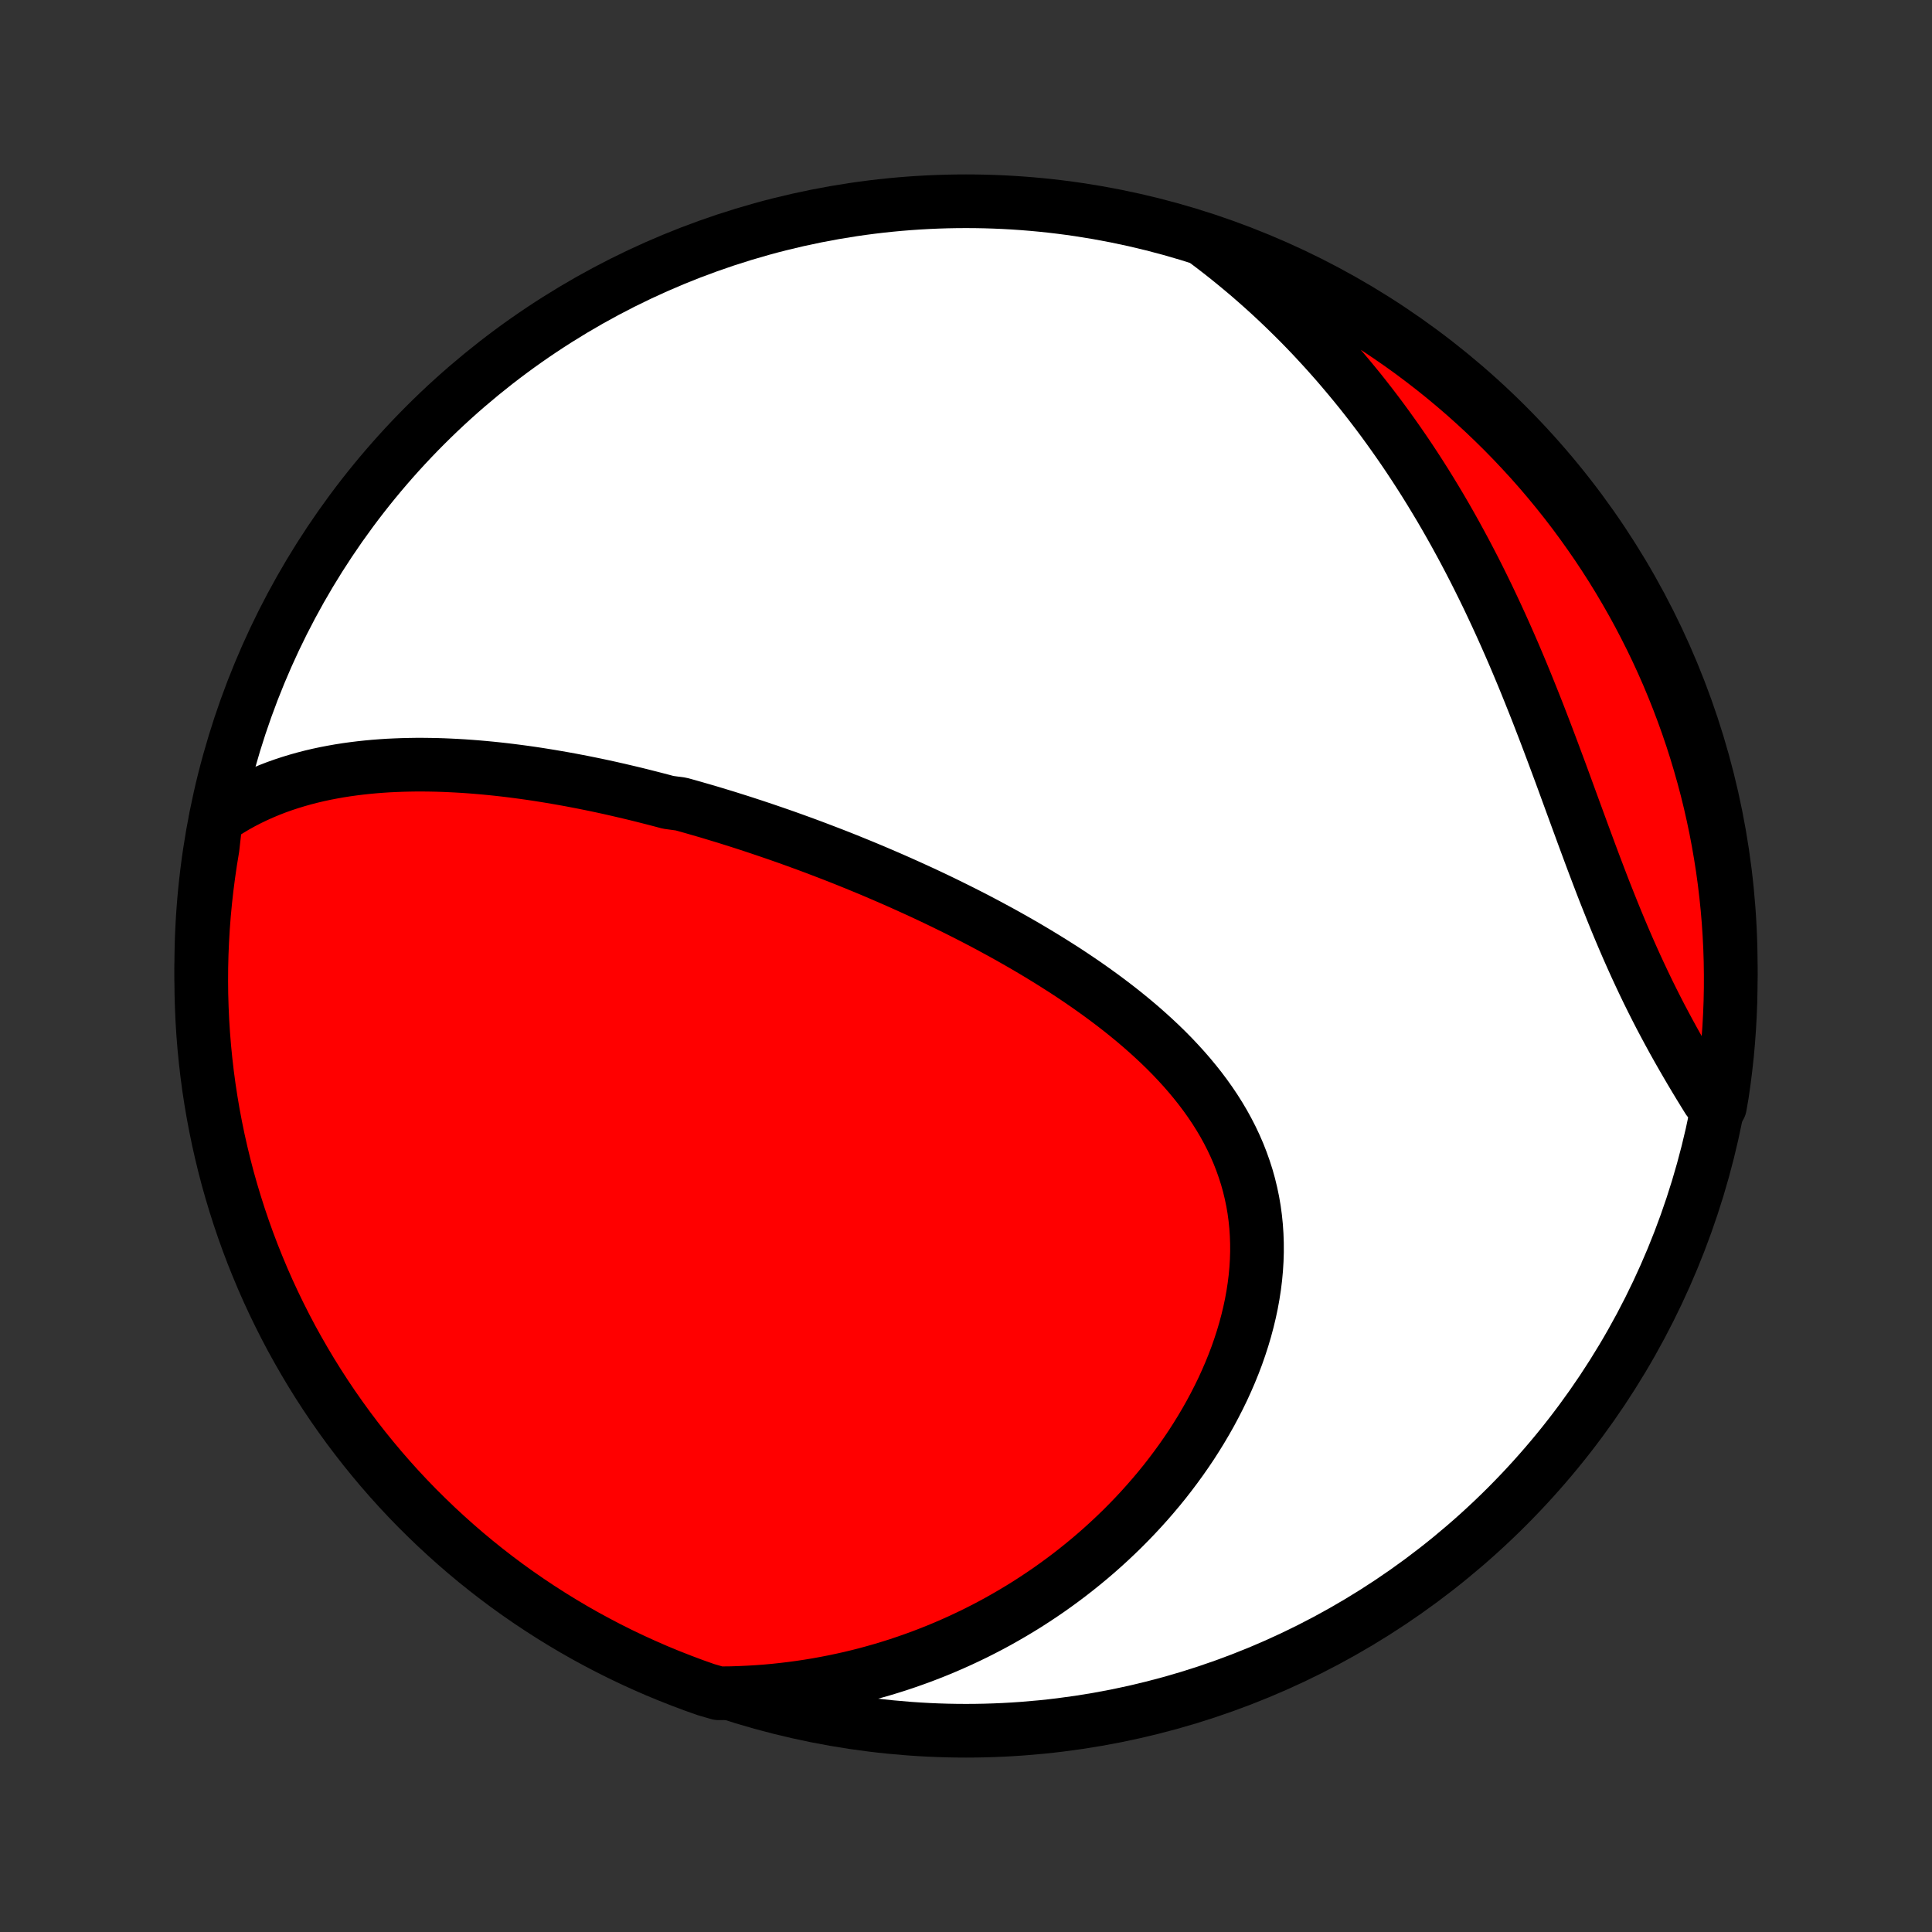 <?xml version="1.0" encoding="utf-8" standalone="no"?>
<!DOCTYPE svg PUBLIC "-//W3C//DTD SVG 1.1//EN"
  "http://www.w3.org/Graphics/SVG/1.1/DTD/svg11.dtd">
<!-- Created with matplotlib (http://matplotlib.org/) -->
<svg height="72pt" version="1.1" viewBox="0 0 72 72" width="72pt" xmlns="http://www.w3.org/2000/svg" xmlns:xlink="http://www.w3.org/1999/xlink">
 <rect x="0" y="0" width="72" height="72" fill="#333333" stroke="none"/>
 <defs>
  <style type="text/css">
*{stroke-linecap:butt;stroke-linejoin:round;}
  </style>
 </defs>
 <g id="figure_1">
  <g id="patch_1">
   <path d="
M0 72
L72 72
L72 0
L0 0
z
" style="fill:none;"/>
  </g>
  <g id="axes_1">
   <g id="PatchCollection_1">
    <defs>
     <path d="
M36 -7.5
C43.558 -7.5 50.808 -10.503 56.153 -15.848
C61.497 -21.192 64.5 -28.442 64.5 -36
C64.5 -43.558 61.497 -50.808 56.153 -56.153
C50.808 -61.497 43.558 -64.5 36 -64.5
C28.442 -64.5 21.192 -61.497 15.848 -56.153
C10.503 -50.808 7.5 -43.558 7.5 -36
C7.5 -28.442 10.503 -21.192 15.848 -15.848
C21.192 -10.503 28.442 -7.5 36 -7.5
z
" id="C0_0_a811fe30f3"/>
     <path d="
M8.044 -41.48
L8.288 -41.647
L8.535 -41.804
L8.783 -41.953
L9.034 -42.092
L9.287 -42.222
L9.541 -42.344
L9.796 -42.458
L10.053 -42.565
L10.31 -42.664
L10.569 -42.756
L10.828 -42.841
L11.088 -42.92
L11.349 -42.993
L11.609 -43.06
L11.87 -43.121
L12.132 -43.177
L12.393 -43.227
L12.654 -43.273
L12.915 -43.314
L13.176 -43.35
L13.436 -43.382
L13.697 -43.41
L13.957 -43.434
L14.216 -43.454
L14.476 -43.471
L14.735 -43.483
L14.993 -43.493
L15.25 -43.499
L15.508 -43.503
L15.764 -43.503
L16.02 -43.5
L16.276 -43.495
L16.531 -43.487
L16.785 -43.476
L17.038 -43.463
L17.291 -43.448
L17.544 -43.43
L17.796 -43.41
L18.047 -43.388
L18.297 -43.364
L18.547 -43.338
L18.797 -43.31
L19.045 -43.28
L19.294 -43.248
L19.541 -43.215
L19.788 -43.18
L20.035 -43.143
L20.281 -43.104
L20.527 -43.064
L20.772 -43.022
L21.017 -42.979
L21.262 -42.935
L21.506 -42.888
L21.75 -42.841
L21.993 -42.792
L22.236 -42.742
L22.479 -42.69
L22.722 -42.637
L22.964 -42.582
L23.206 -42.526
L23.449 -42.469
L23.691 -42.411
L23.933 -42.351
L24.174 -42.29
L24.416 -42.228
L24.658 -42.165
L24.9 -42.1
L25.384 -42.034
L25.626 -41.967
L25.869 -41.898
L26.111 -41.828
L26.354 -41.758
L26.597 -41.685
L26.84 -41.611
L27.084 -41.537
L27.327 -41.46
L27.572 -41.383
L27.816 -41.304
L28.061 -41.224
L28.307 -41.142
L28.553 -41.059
L28.799 -40.975
L29.046 -40.89
L29.294 -40.803
L29.542 -40.714
L29.791 -40.624
L30.04 -40.533
L30.29 -40.44
L30.541 -40.345
L30.792 -40.249
L31.044 -40.152
L31.297 -40.053
L31.551 -39.952
L31.805 -39.849
L32.06 -39.745
L32.316 -39.639
L32.572 -39.532
L32.829 -39.422
L33.087 -39.311
L33.346 -39.198
L33.606 -39.083
L33.866 -38.966
L34.127 -38.847
L34.389 -38.727
L34.651 -38.604
L34.915 -38.479
L35.178 -38.352
L35.443 -38.222
L35.708 -38.091
L35.974 -37.957
L36.24 -37.821
L36.506 -37.683
L36.773 -37.542
L37.04 -37.398
L37.308 -37.253
L37.576 -37.104
L37.843 -36.953
L38.111 -36.8
L38.379 -36.643
L38.646 -36.484
L38.913 -36.322
L39.18 -36.157
L39.446 -35.989
L39.712 -35.819
L39.976 -35.645
L40.239 -35.468
L40.501 -35.288
L40.762 -35.104
L41.021 -34.917
L41.278 -34.727
L41.533 -34.534
L41.786 -34.337
L42.036 -34.136
L42.283 -33.932
L42.528 -33.724
L42.768 -33.512
L43.005 -33.297
L43.239 -33.077
L43.468 -32.854
L43.692 -32.627
L43.911 -32.395
L44.125 -32.16
L44.333 -31.921
L44.535 -31.677
L44.731 -31.43
L44.92 -31.178
L45.102 -30.922
L45.277 -30.662
L45.444 -30.397
L45.603 -30.129
L45.753 -29.856
L45.895 -29.579
L46.027 -29.299
L46.151 -29.014
L46.264 -28.726
L46.368 -28.433
L46.463 -28.138
L46.547 -27.838
L46.62 -27.536
L46.684 -27.23
L46.737 -26.922
L46.779 -26.611
L46.811 -26.297
L46.832 -25.982
L46.843 -25.664
L46.844 -25.345
L46.834 -25.024
L46.814 -24.702
L46.784 -24.379
L46.744 -24.056
L46.694 -23.732
L46.635 -23.408
L46.566 -23.085
L46.488 -22.762
L46.402 -22.44
L46.307 -22.12
L46.203 -21.8
L46.092 -21.482
L45.972 -21.166
L45.845 -20.853
L45.71 -20.541
L45.569 -20.232
L45.42 -19.926
L45.265 -19.623
L45.104 -19.322
L44.936 -19.025
L44.763 -18.732
L44.584 -18.442
L44.4 -18.155
L44.21 -17.873
L44.015 -17.594
L43.816 -17.32
L43.612 -17.049
L43.404 -16.782
L43.191 -16.52
L42.974 -16.262
L42.754 -16.009
L42.53 -15.76
L42.302 -15.515
L42.071 -15.275
L41.837 -15.039
L41.599 -14.808
L41.359 -14.582
L41.116 -14.36
L40.87 -14.142
L40.621 -13.929
L40.37 -13.721
L40.116 -13.517
L39.861 -13.318
L39.602 -13.123
L39.342 -12.933
L39.08 -12.747
L38.815 -12.566
L38.549 -12.39
L38.281 -12.217
L38.011 -12.05
L37.739 -11.887
L37.465 -11.728
L37.19 -11.573
L36.913 -11.423
L36.634 -11.278
L36.354 -11.136
L36.072 -11
L35.789 -10.867
L35.504 -10.739
L35.218 -10.615
L34.93 -10.495
L34.64 -10.38
L34.35 -10.268
L34.058 -10.162
L33.764 -10.059
L33.469 -9.96
L33.172 -9.866
L32.875 -9.776
L32.575 -9.691
L32.275 -9.609
L31.972 -9.532
L31.669 -9.459
L31.363 -9.391
L31.057 -9.327
L30.749 -9.267
L30.439 -9.211
L30.128 -9.16
L29.816 -9.113
L29.502 -9.071
L29.186 -9.033
L28.869 -8.999
L28.55 -8.97
L28.23 -8.946
L27.908 -8.927
L27.584 -8.912
L27.259 -8.901
L26.78 -8.896
L26.311 -9.032
L25.845 -9.197
L25.382 -9.371
L24.922 -9.552
L24.465 -9.741
L24.012 -9.939
L23.563 -10.144
L23.117 -10.357
L22.675 -10.578
L22.238 -10.807
L21.804 -11.043
L21.375 -11.287
L20.95 -11.539
L20.53 -11.798
L20.115 -12.064
L19.704 -12.338
L19.299 -12.618
L18.898 -12.906
L18.503 -13.201
L18.113 -13.503
L17.728 -13.812
L17.349 -14.128
L16.976 -14.45
L16.609 -14.779
L16.247 -15.114
L15.892 -15.456
L15.542 -15.803
L15.199 -16.157
L14.862 -16.517
L14.532 -16.883
L14.208 -17.255
L13.891 -17.633
L13.58 -18.016
L13.277 -18.404
L12.98 -18.798
L12.69 -19.198
L12.407 -19.602
L12.132 -20.011
L11.864 -20.425
L11.603 -20.844
L11.35 -21.268
L11.104 -21.696
L10.865 -22.128
L10.635 -22.565
L10.412 -23.006
L10.197 -23.45
L9.989 -23.899
L9.79 -24.351
L9.599 -24.807
L9.415 -25.266
L9.24 -25.728
L9.073 -26.194
L8.914 -26.662
L8.764 -27.134
L8.621 -27.608
L8.487 -28.084
L8.362 -28.563
L8.245 -29.045
L8.136 -29.528
L8.036 -30.014
L7.944 -30.501
L7.861 -30.989
L7.786 -31.48
L7.72 -31.972
L7.663 -32.465
L7.614 -32.959
L7.574 -33.454
L7.542 -33.95
L7.52 -34.446
L7.505 -34.943
L7.5 -35.44
L7.503 -35.938
L7.515 -36.435
L7.536 -36.932
L7.565 -37.429
L7.603 -37.926
L7.65 -38.422
L7.705 -38.917
L7.769 -39.411
L7.841 -39.905
L7.922 -40.397
z
" id="C0_1_ae2254a843"/>
     <path d="
M45.016 -62.95
L45.276 -62.753
L45.534 -62.553
L45.789 -62.351
L46.042 -62.145
L46.293 -61.937
L46.542 -61.727
L46.788 -61.513
L47.033 -61.296
L47.276 -61.077
L47.516 -60.855
L47.755 -60.629
L47.991 -60.401
L48.226 -60.17
L48.459 -59.937
L48.69 -59.7
L48.919 -59.46
L49.145 -59.217
L49.371 -58.971
L49.594 -58.722
L49.816 -58.471
L50.035 -58.215
L50.253 -57.957
L50.469 -57.696
L50.684 -57.432
L50.896 -57.164
L51.107 -56.893
L51.316 -56.619
L51.523 -56.342
L51.728 -56.061
L51.931 -55.777
L52.133 -55.49
L52.333 -55.2
L52.531 -54.906
L52.727 -54.609
L52.921 -54.309
L53.114 -54.005
L53.304 -53.698
L53.493 -53.387
L53.68 -53.074
L53.865 -52.757
L54.048 -52.436
L54.229 -52.113
L54.408 -51.786
L54.586 -51.456
L54.761 -51.123
L54.935 -50.787
L55.106 -50.448
L55.276 -50.105
L55.444 -49.76
L55.609 -49.412
L55.773 -49.061
L55.935 -48.708
L56.095 -48.352
L56.253 -47.994
L56.41 -47.633
L56.564 -47.27
L56.717 -46.905
L56.868 -46.538
L57.017 -46.169
L57.165 -45.799
L57.312 -45.427
L57.456 -45.054
L57.6 -44.68
L57.742 -44.305
L57.883 -43.93
L58.023 -43.554
L58.163 -43.178
L58.301 -42.802
L58.438 -42.426
L58.575 -42.051
L58.712 -41.677
L58.849 -41.304
L58.985 -40.932
L59.122 -40.562
L59.258 -40.194
L59.395 -39.828
L59.533 -39.464
L59.671 -39.102
L59.81 -38.743
L59.951 -38.388
L60.092 -38.035
L60.234 -37.686
L60.378 -37.34
L60.523 -36.998
L60.669 -36.66
L60.817 -36.326
L60.966 -35.996
L61.117 -35.67
L61.269 -35.348
L61.422 -35.03
L61.577 -34.717
L61.733 -34.408
L61.89 -34.103
L62.049 -33.803
L62.208 -33.507
L62.368 -33.215
L62.529 -32.927
L62.69 -32.644
L62.852 -32.364
L63.013 -32.089
L63.175 -31.817
L63.337 -31.549
L63.499 -31.285
L63.66 -31.025
L64.097 -30.769
L64.176 -31.223
L64.246 -31.714
L64.308 -32.206
L64.362 -32.7
L64.406 -33.194
L64.442 -33.69
L64.469 -34.186
L64.488 -34.682
L64.498 -35.18
L64.499 -35.677
L64.492 -36.174
L64.476 -36.672
L64.451 -37.169
L64.418 -37.666
L64.376 -38.162
L64.325 -38.657
L64.266 -39.152
L64.198 -39.646
L64.121 -40.139
L64.036 -40.63
L63.943 -41.12
L63.84 -41.609
L63.73 -42.096
L63.611 -42.581
L63.483 -43.064
L63.347 -43.545
L63.203 -44.023
L63.051 -44.499
L62.89 -44.973
L62.721 -45.443
L62.544 -45.911
L62.359 -46.376
L62.166 -46.838
L61.965 -47.296
L61.756 -47.751
L61.539 -48.202
L61.314 -48.65
L61.082 -49.094
L60.842 -49.534
L60.594 -49.969
L60.339 -50.401
L60.077 -50.828
L59.807 -51.25
L59.53 -51.668
L59.245 -52.081
L58.954 -52.489
L58.656 -52.893
L58.351 -53.291
L58.039 -53.683
L57.72 -54.071
L57.395 -54.453
L57.063 -54.829
L56.724 -55.199
L56.38 -55.564
L56.029 -55.923
L55.672 -56.275
L55.309 -56.622
L54.94 -56.962
L54.566 -57.296
L54.186 -57.623
L53.8 -57.944
L53.409 -58.258
L53.012 -58.565
L52.611 -58.866
L52.204 -59.159
L51.792 -59.445
L51.376 -59.725
L50.955 -59.997
L50.529 -60.261
L50.099 -60.519
L49.664 -60.768
L49.226 -61.011
L48.783 -61.245
L48.337 -61.472
L47.886 -61.692
L47.432 -61.903
L46.975 -62.106
L46.514 -62.302
L46.051 -62.489
L45.584 -62.669
z
" id="C0_2_ce5c2e6389"/>
    </defs>
    <g clip-path="url(#p1bffca34e9)">
     <use style="fill:#ffffff;stroke:#000000;stroke-width:2.0;" x="0.0" xlink:href="#C0_0_a811fe30f3" y="72.0"/>
    </g>
    <g clip-path="url(#p1bffca34e9)">
     <use style="fill:#ff0000;stroke:#000000;stroke-width:2.0;" x="0.0" xlink:href="#C0_1_ae2254a843" y="72.0"/>
    </g>
    <g clip-path="url(#p1bffca34e9)">
     <use style="fill:#ff0000;stroke:#000000;stroke-width:2.0;" x="0.0" xlink:href="#C0_2_ce5c2e6389" y="72.0"/>
    </g>
   </g>
  </g>
 </g>
 <defs>
  <clipPath id="p1bffca34e9">
   <rect height="72.0" width="72.0" x="0.0" y="0.0"/>
  </clipPath>
 </defs>
</svg>
